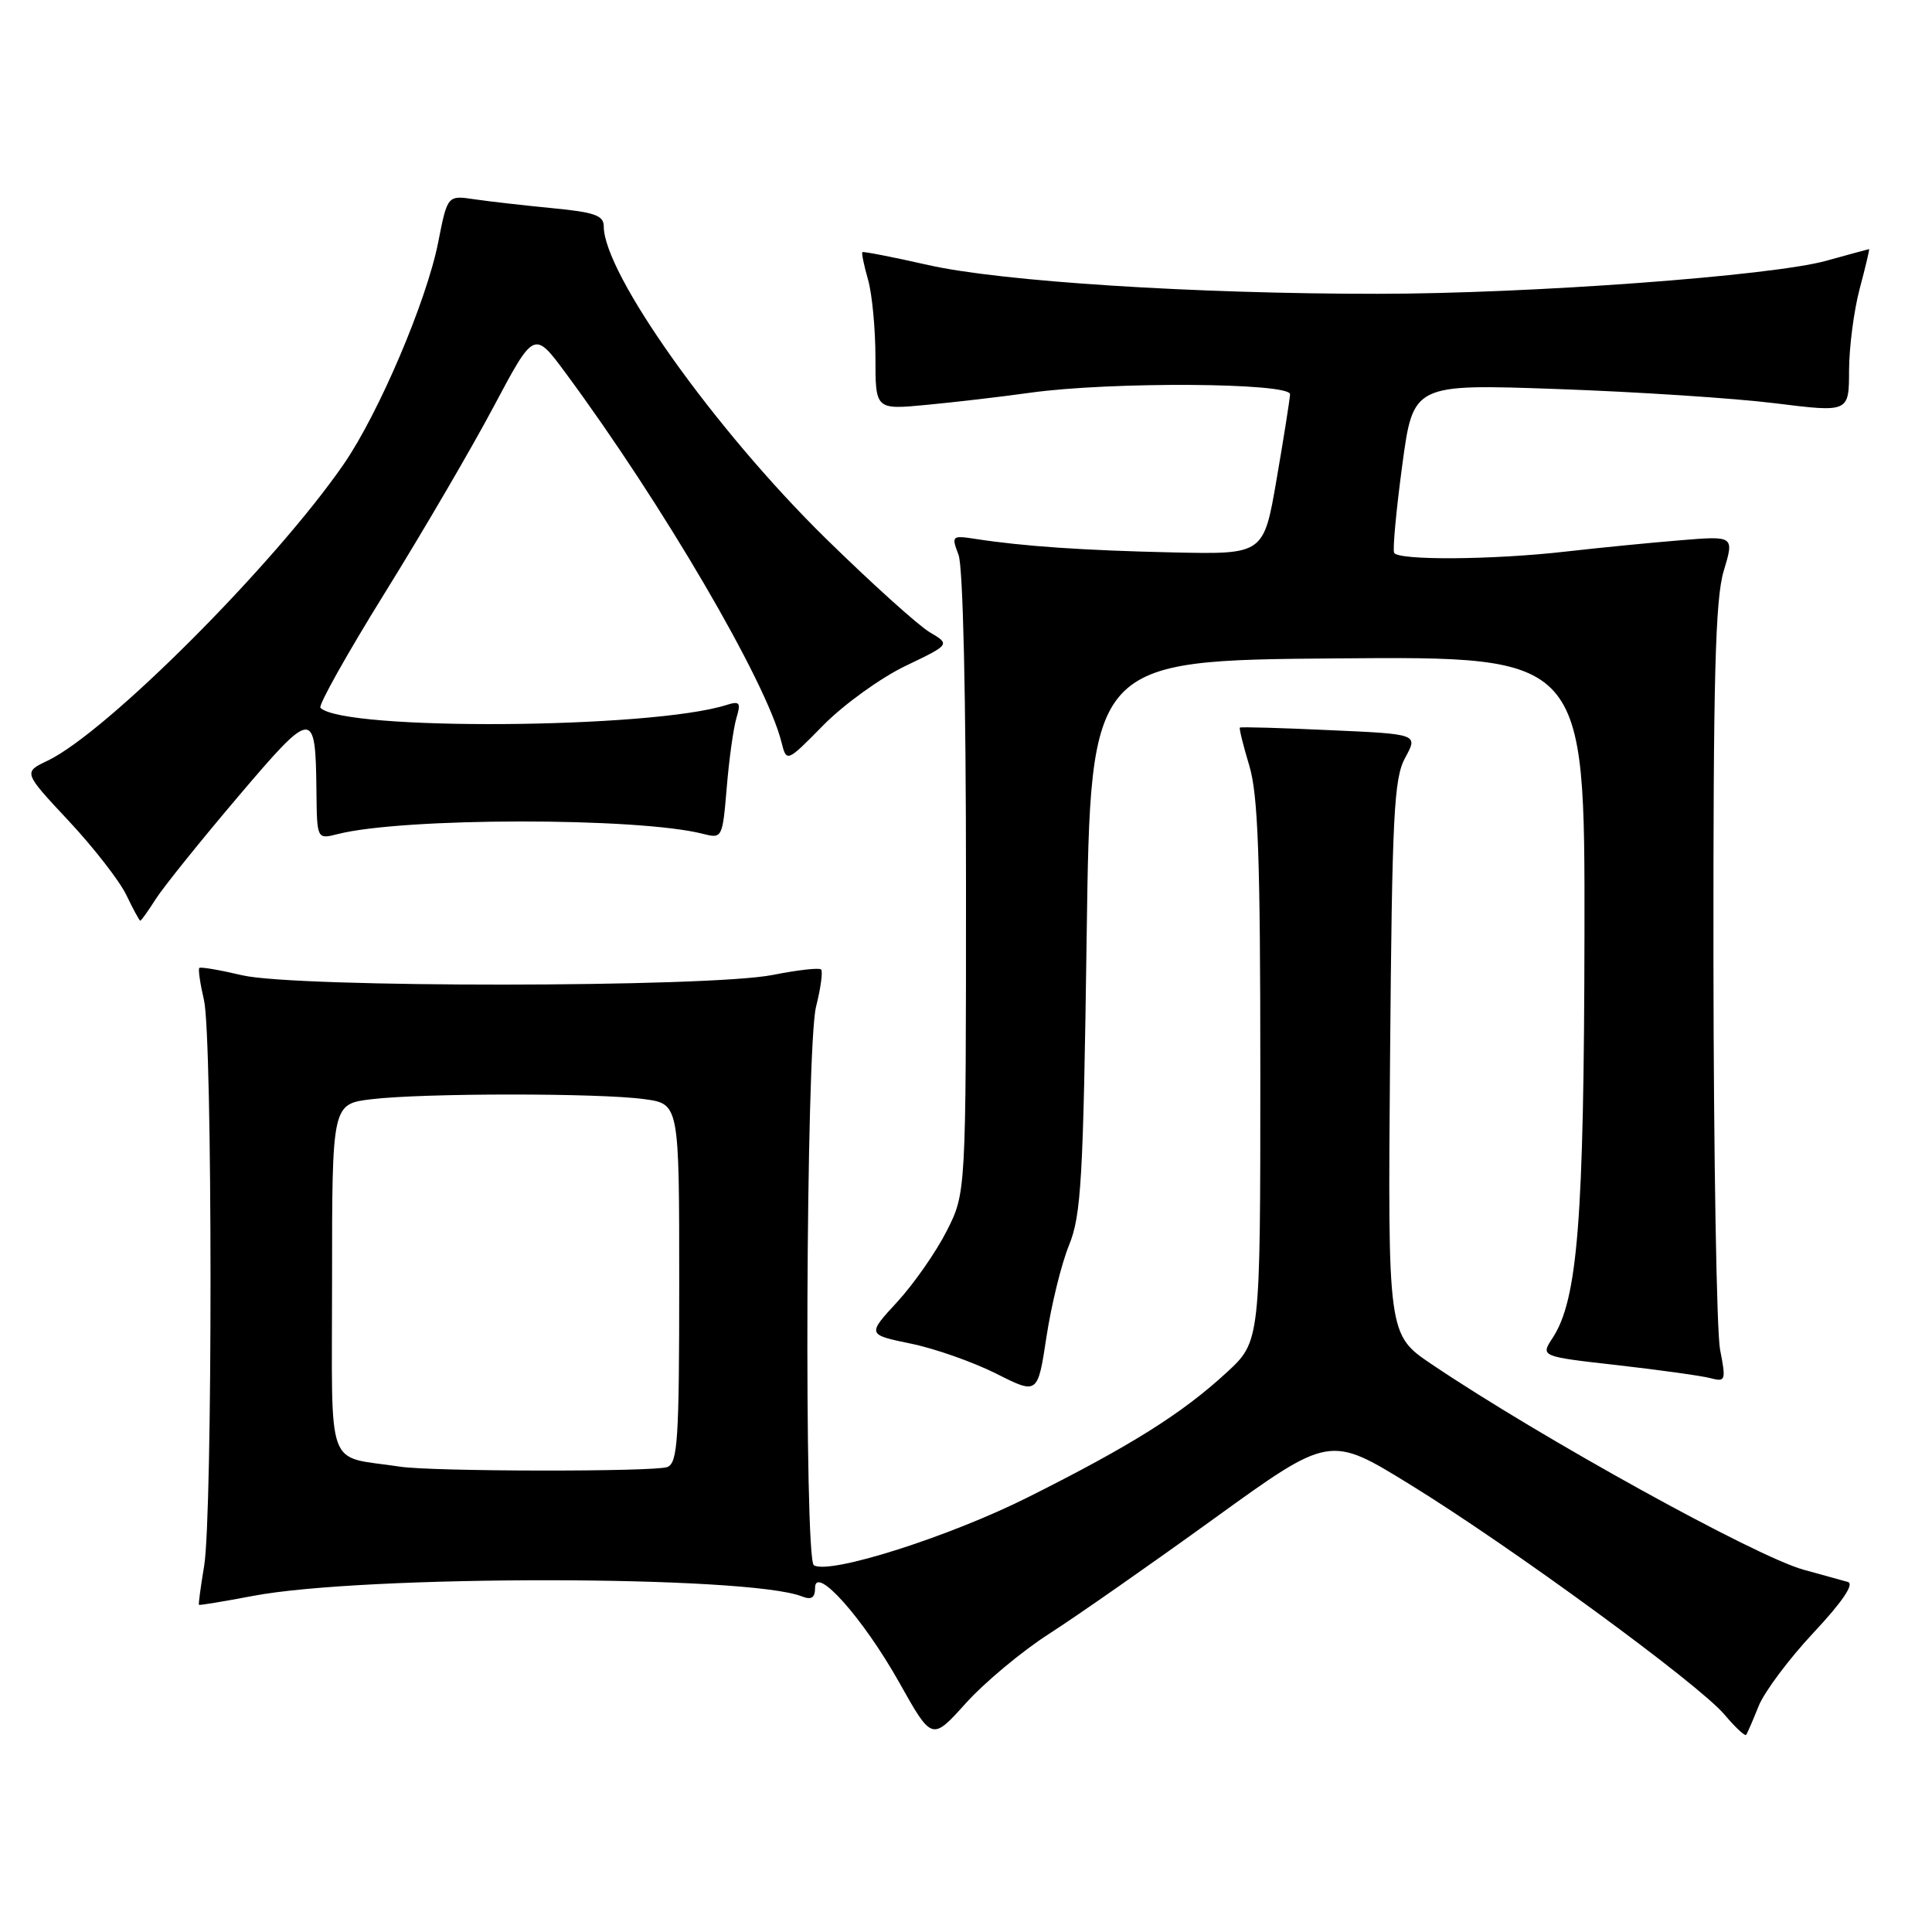 <?xml version="1.0" encoding="UTF-8" standalone="no"?>
<!DOCTYPE svg PUBLIC "-//W3C//DTD SVG 1.1//EN" "http://www.w3.org/Graphics/SVG/1.1/DTD/svg11.dtd" >
<svg xmlns="http://www.w3.org/2000/svg" xmlns:xlink="http://www.w3.org/1999/xlink" version="1.1" viewBox="0 0 256 256">
 <g >
 <path fill="currentColor"
d=" M 139.01 216.49 C 142.61 214.18 152.45 207.31 160.87 201.22 C 176.19 190.15 176.19 190.15 186.84 196.71 C 200.29 204.99 225.10 223.15 228.50 227.19 C 229.92 228.87 231.21 230.08 231.37 229.88 C 231.53 229.67 232.27 227.96 233.02 226.08 C 233.77 224.20 237.04 219.82 240.30 216.34 C 244.11 212.27 245.73 209.88 244.86 209.62 C 244.11 209.41 241.47 208.68 239.00 208.00 C 232.70 206.28 204.13 190.50 189.69 180.76 C 183.89 176.85 183.89 176.85 184.19 140.17 C 184.46 107.88 184.70 103.13 186.20 100.39 C 187.91 97.27 187.91 97.27 176.20 96.75 C 169.77 96.45 164.40 96.30 164.29 96.41 C 164.17 96.51 164.73 98.78 165.54 101.46 C 166.70 105.33 167.00 113.57 167.00 142.03 C 167.00 177.75 167.00 177.75 162.53 181.87 C 156.62 187.31 149.89 191.54 136.22 198.39 C 125.73 203.65 109.90 208.68 107.84 207.40 C 106.53 206.59 106.79 138.71 108.13 133.40 C 108.75 130.94 109.05 128.72 108.80 128.46 C 108.55 128.21 105.67 128.53 102.42 129.18 C 93.95 130.87 39.21 130.90 32.10 129.23 C 29.14 128.53 26.57 128.09 26.41 128.26 C 26.24 128.42 26.52 130.34 27.03 132.53 C 28.17 137.46 28.19 200.65 27.05 207.50 C 26.59 210.25 26.28 212.57 26.36 212.65 C 26.44 212.73 29.65 212.20 33.50 211.47 C 48.19 208.67 99.09 208.71 106.25 211.53 C 107.52 212.03 108.00 211.72 108.00 210.41 C 108.00 207.27 114.40 214.46 119.16 222.95 C 123.49 230.67 123.49 230.67 127.98 225.68 C 130.45 222.94 135.41 218.80 139.01 216.49 Z  M 141.65 165.00 C 143.27 161.02 143.54 156.32 143.99 124.00 C 144.50 87.50 144.50 87.50 177.25 87.24 C 210.00 86.97 210.00 86.97 209.95 123.74 C 209.89 161.64 209.06 172.21 205.72 177.30 C 204.12 179.74 204.12 179.74 214.31 180.89 C 219.92 181.53 225.46 182.30 226.63 182.61 C 228.65 183.14 228.72 182.95 227.92 178.84 C 227.46 176.45 227.07 153.31 227.04 127.41 C 227.01 89.81 227.28 79.38 228.40 75.66 C 229.80 71.00 229.80 71.00 222.65 71.59 C 218.72 71.91 211.91 72.58 207.53 73.08 C 197.89 74.19 185.26 74.28 184.73 73.25 C 184.52 72.84 185.00 67.63 185.80 61.69 C 187.25 50.87 187.25 50.87 206.37 51.55 C 216.89 51.92 229.89 52.77 235.25 53.44 C 245.00 54.65 245.00 54.65 245.01 49.07 C 245.02 46.01 245.65 41.14 246.42 38.25 C 247.19 35.36 247.75 33.01 247.66 33.01 C 247.57 33.02 245.03 33.71 242.00 34.55 C 234.78 36.56 202.67 38.93 182.50 38.93 C 158.34 38.94 132.64 37.30 123.00 35.12 C 118.33 34.06 114.40 33.30 114.27 33.41 C 114.14 33.53 114.48 35.17 115.02 37.06 C 115.56 38.94 116.00 43.59 116.00 47.39 C 116.00 54.29 116.00 54.29 122.75 53.65 C 126.46 53.30 132.65 52.58 136.50 52.04 C 147.18 50.55 171.01 50.70 170.94 52.25 C 170.90 52.94 170.11 57.99 169.16 63.48 C 167.45 73.46 167.45 73.46 155.48 73.20 C 143.65 72.94 135.59 72.39 129.26 71.41 C 126.12 70.93 126.05 70.99 127.01 73.52 C 127.61 75.09 128.00 92.43 128.00 117.10 C 128.00 158.07 128.00 158.07 125.44 163.12 C 124.03 165.90 121.08 170.13 118.89 172.51 C 114.90 176.84 114.90 176.84 120.70 178.04 C 123.89 178.69 128.97 180.49 132.00 182.01 C 137.50 184.79 137.50 184.79 138.66 177.15 C 139.30 172.94 140.64 167.47 141.65 165.00 Z  M 20.65 119.11 C 21.67 117.52 26.55 111.45 31.49 105.63 C 41.51 93.83 41.81 93.81 41.93 104.86 C 42.00 111.22 42.00 111.22 44.75 110.52 C 53.43 108.31 84.51 108.29 93.11 110.48 C 95.70 111.14 95.73 111.09 96.30 104.32 C 96.61 100.57 97.19 96.44 97.58 95.14 C 98.20 93.08 98.02 92.86 96.24 93.42 C 86.29 96.58 45.53 96.86 42.46 93.79 C 42.15 93.48 45.99 86.62 51.00 78.55 C 56.01 70.48 62.51 59.36 65.44 53.83 C 70.78 43.79 70.78 43.79 74.96 49.44 C 87.82 66.85 101.53 90.29 103.54 98.31 C 104.23 101.04 104.23 101.04 109.11 96.08 C 111.80 93.35 116.68 89.83 119.96 88.25 C 125.93 85.39 125.93 85.39 123.17 83.76 C 121.66 82.86 115.45 77.26 109.39 71.32 C 94.68 56.88 80.00 36.24 80.00 29.99 C 80.00 28.55 78.78 28.12 73.25 27.59 C 69.54 27.23 64.88 26.70 62.89 26.41 C 59.29 25.87 59.29 25.87 58.06 32.12 C 56.53 39.87 50.20 54.74 45.56 61.48 C 36.43 74.73 14.13 97.06 6.30 100.80 C 3.08 102.33 3.08 102.33 9.11 108.78 C 12.42 112.32 15.86 116.75 16.75 118.61 C 17.64 120.47 18.47 122.00 18.59 122.00 C 18.71 122.00 19.64 120.70 20.65 119.11 Z  M 53.00 194.34 C 43.01 192.81 44.00 195.53 44.00 169.59 C 44.00 146.28 44.00 146.28 49.25 145.65 C 56.08 144.83 79.41 144.82 85.36 145.64 C 90.00 146.27 90.00 146.27 90.00 170.03 C 90.00 190.77 89.80 193.86 88.42 194.39 C 86.74 195.04 57.24 195.00 53.00 194.34 Z "/>
</g>
</svg>